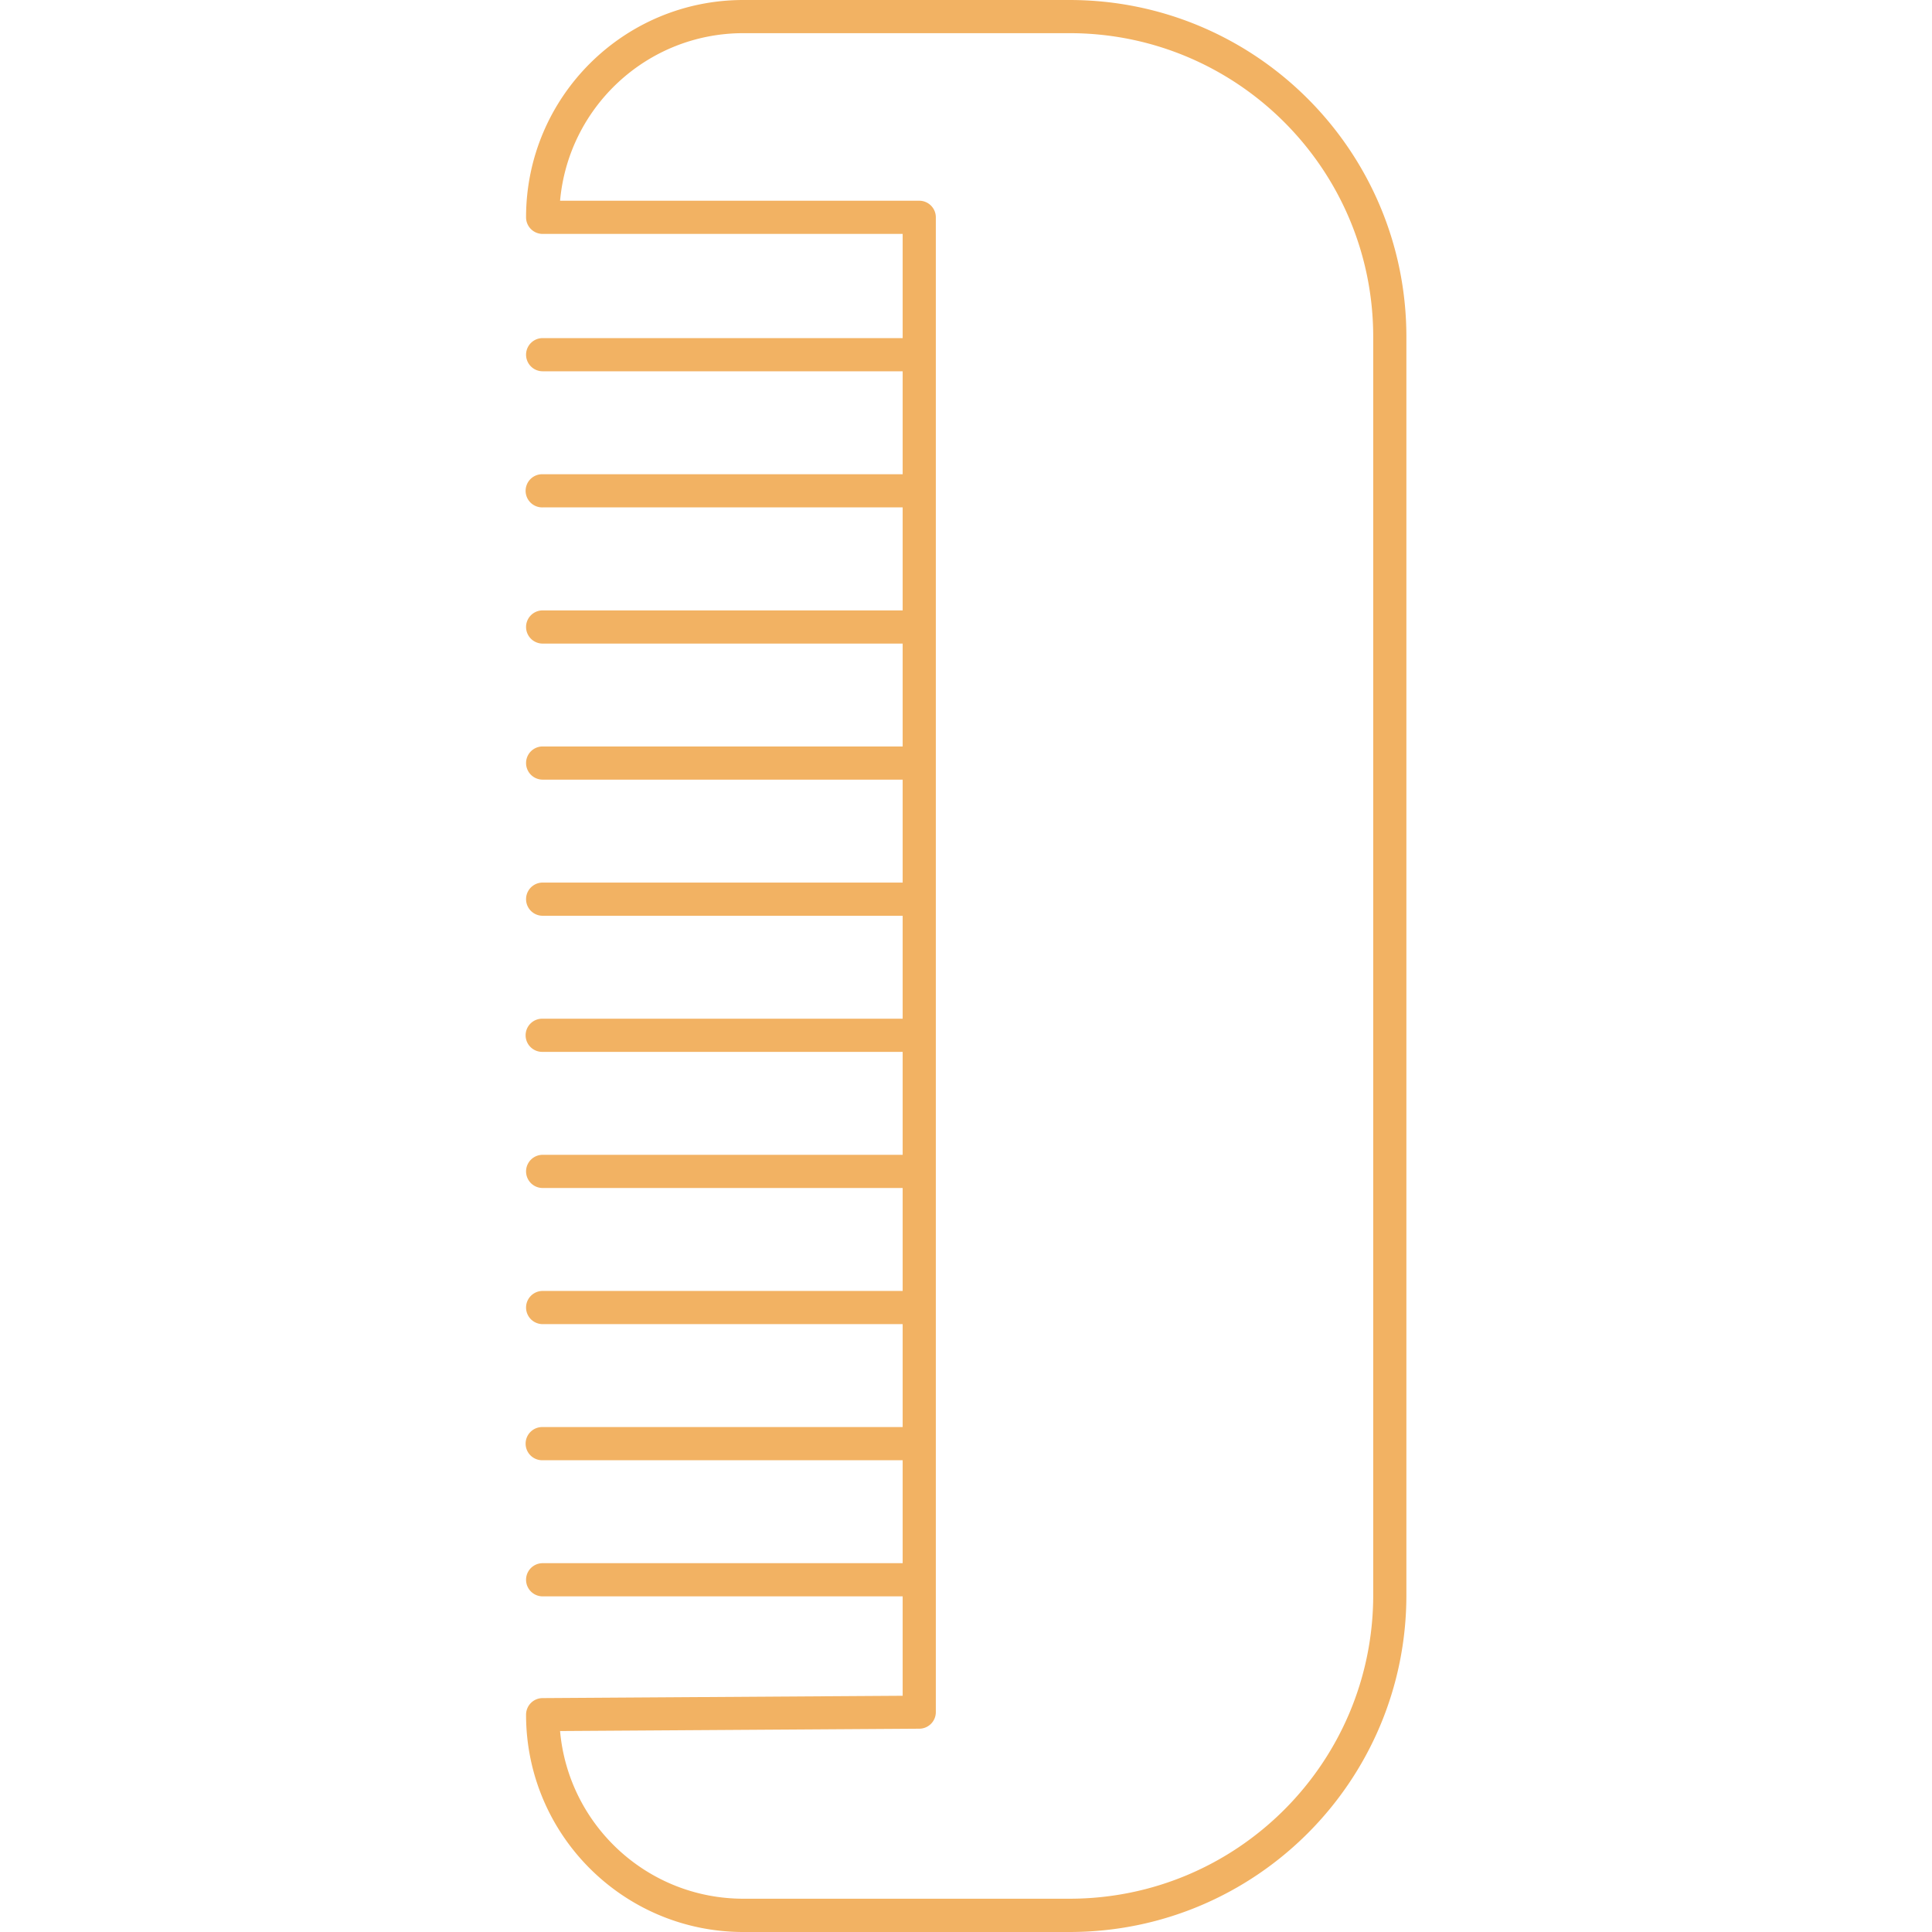 <svg preserveAspectRatio="xMidYMid meet" data-bbox="63.508 20 72.946 160.01" viewBox="63.508 20 72.946 160.01" height="200" width="200" xmlns="http://www.w3.org/2000/svg" data-type="color" role="img" aria-label="Hairstyling"><defs><style>#comp-l4odxoxz svg [data-color="1"] {fill: #543E33;}</style></defs>
    <g>
        <path d="M108.551 20H81.544c-9.94 0-17.999 8.059-17.999 17.999 0 .759.615 1.374 1.374 1.374h29.816v8.629H64.919a1.374 1.374 0 1 0 0 2.748h29.816v8.526H64.919a1.374 1.374 0 1 0 0 2.747h29.816v8.531H64.919a1.374 1.374 0 1 0 0 2.748h29.816v8.52H64.919a1.374 1.374 0 1 0 0 2.748h29.816v8.526H64.919a1.374 1.374 0 1 0 0 2.748h29.816v8.526H64.919a1.374 1.374 0 1 0 0 2.747h29.816v8.526H64.919a1.374 1.374 0 1 0 0 2.748h29.816v8.526H64.919a1.374 1.374 0 1 0 0 2.748h29.816v8.526H64.919a1.374 1.374 0 1 0 0 2.747h29.816v8.526H64.919a1.374 1.374 0 1 0 0 2.748h29.816v8.233l-29.825.193a1.374 1.374 0 0 0-1.365 1.373c0 9.94 8.059 17.999 17.999 17.999h27.006c15.41 0 27.904-12.493 27.904-27.904V47.904c0-15.411-12.493-27.904-27.903-27.904zm25.156 132.096c0 13.893-11.263 25.157-25.157 25.157H81.544c-7.962 0-14.492-6.105-15.183-13.887l29.756-.193a1.374 1.374 0 0 0 1.365-1.373V37.999c0-.759-.615-1.374-1.373-1.374H66.362c.696-7.778 7.223-13.878 15.182-13.878h27.006c13.893 0 25.157 11.263 25.157 25.157v104.192z"  fill="#F2B263" data-color="1"></path>
    </g>
</svg>
